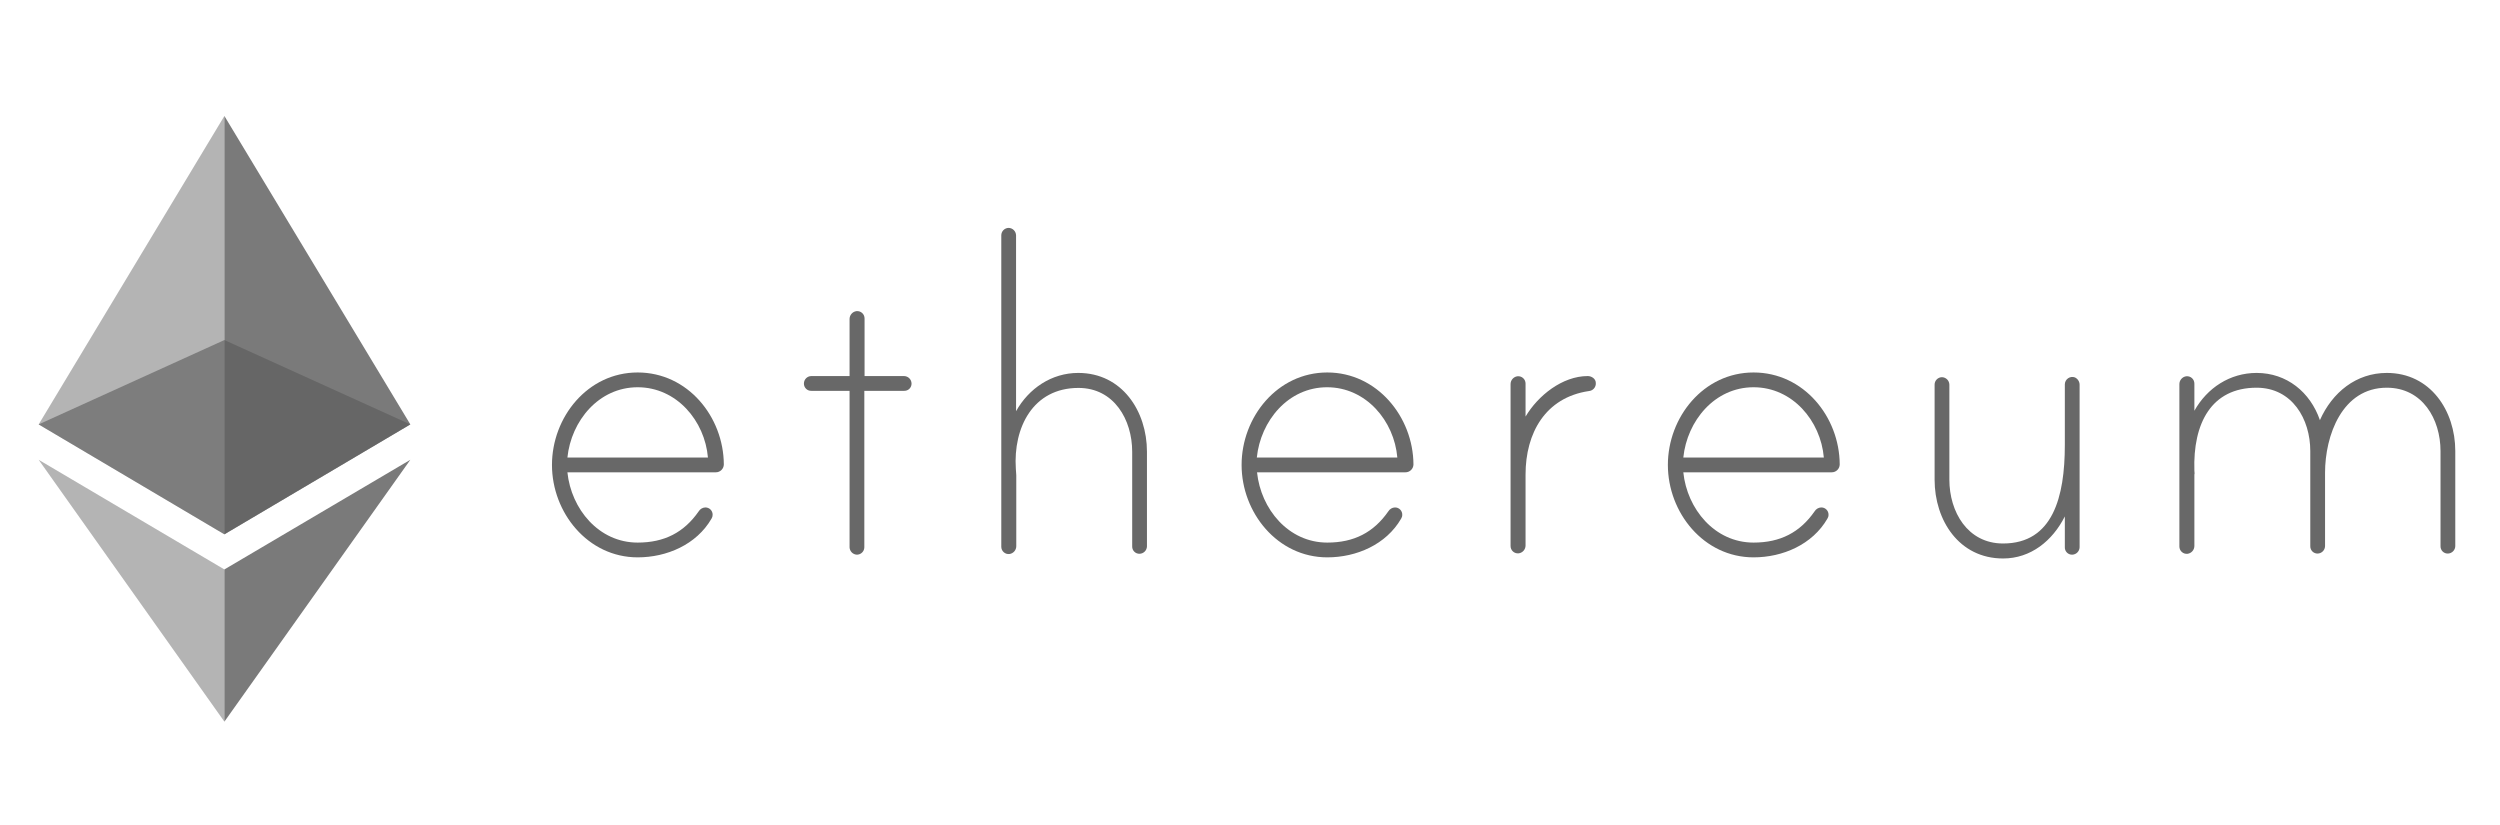 <svg width="194" height="64" viewBox="0 0 194 64" fill="none" xmlns="http://www.w3.org/2000/svg">
<path d="M56.169 36.043C56.166 36.206 56.098 36.362 55.981 36.476C55.864 36.59 55.707 36.653 55.543 36.651H44.031C44.326 39.499 46.462 42.105 49.483 42.105C51.55 42.105 53.078 41.323 54.224 39.673C54.277 39.587 54.351 39.514 54.439 39.463C54.526 39.411 54.626 39.382 54.727 39.378C54.803 39.376 54.879 39.389 54.949 39.417C55.02 39.445 55.084 39.487 55.137 39.541C55.191 39.595 55.233 39.659 55.261 39.729C55.289 39.8 55.302 39.875 55.3 39.951C55.301 40.056 55.27 40.158 55.214 40.246C54.05 42.261 51.741 43.251 49.483 43.251C45.611 43.251 42.833 39.777 42.833 36.078C42.833 32.378 45.594 28.904 49.483 28.904C53.373 28.904 56.151 32.344 56.169 36.043ZM54.936 35.505C54.693 32.656 52.505 30.051 49.483 30.051C46.462 30.051 44.326 32.656 44.031 35.505H54.936Z" fill="#686868"/>
<path d="M70.163 29.183C70.314 29.187 70.457 29.249 70.564 29.355C70.67 29.462 70.732 29.605 70.736 29.756C70.738 29.832 70.725 29.907 70.697 29.978C70.669 30.048 70.627 30.112 70.573 30.166C70.519 30.22 70.456 30.262 70.385 30.29C70.314 30.318 70.239 30.331 70.163 30.329H67.072V42.47C67.071 42.621 67.01 42.766 66.903 42.873C66.796 42.981 66.651 43.041 66.499 43.043C66.349 43.038 66.206 42.977 66.099 42.87C65.993 42.764 65.931 42.62 65.926 42.47V30.329H62.957C62.881 30.331 62.806 30.318 62.735 30.29C62.665 30.262 62.601 30.22 62.547 30.166C62.493 30.112 62.451 30.048 62.423 29.978C62.395 29.907 62.382 29.832 62.384 29.756C62.386 29.604 62.446 29.459 62.553 29.352C62.661 29.245 62.806 29.184 62.957 29.183H65.926V24.753C65.927 24.607 65.979 24.465 66.075 24.353C66.17 24.242 66.302 24.168 66.447 24.146C66.528 24.135 66.611 24.142 66.689 24.166C66.767 24.19 66.839 24.23 66.9 24.285C66.961 24.339 67.01 24.406 67.042 24.481C67.075 24.556 67.091 24.637 67.09 24.719V29.183H70.163Z" fill="#686868"/>
<path d="M89.004 35.053V42.4C88.999 42.551 88.938 42.694 88.831 42.801C88.725 42.907 88.581 42.969 88.431 42.973C88.355 42.975 88.279 42.962 88.209 42.934C88.138 42.906 88.074 42.864 88.021 42.81C87.967 42.757 87.925 42.693 87.897 42.622C87.869 42.551 87.856 42.476 87.858 42.4V35.053C87.858 32.569 86.451 30.103 83.69 30.103C80.148 30.103 78.62 33.195 78.829 36.373C78.829 36.46 78.863 36.825 78.863 36.877V42.383C78.863 42.529 78.81 42.671 78.715 42.783C78.619 42.894 78.487 42.968 78.342 42.991C78.261 43.001 78.179 42.995 78.101 42.971C78.023 42.947 77.951 42.906 77.89 42.852C77.829 42.797 77.78 42.73 77.747 42.655C77.715 42.58 77.698 42.499 77.7 42.417V18.258C77.701 18.106 77.762 17.961 77.869 17.854C77.976 17.747 78.121 17.686 78.273 17.684C78.423 17.689 78.567 17.75 78.673 17.857C78.78 17.964 78.841 18.107 78.846 18.258V31.909C79.836 30.138 81.607 28.939 83.673 28.939C87.076 28.939 89.004 31.909 89.004 35.053Z" fill="#686868"/>
<path d="M109.684 36.043C109.681 36.206 109.614 36.362 109.496 36.476C109.379 36.59 109.222 36.653 109.059 36.651H97.546C97.841 39.499 99.977 42.105 102.999 42.105C105.065 42.105 106.593 41.323 107.739 39.673C107.792 39.587 107.866 39.514 107.954 39.463C108.042 39.411 108.141 39.382 108.242 39.378C108.318 39.376 108.394 39.389 108.464 39.417C108.535 39.445 108.599 39.487 108.652 39.541C108.706 39.595 108.748 39.659 108.776 39.729C108.804 39.8 108.818 39.875 108.815 39.951C108.816 40.056 108.786 40.158 108.729 40.246C107.565 42.261 105.256 43.251 102.999 43.251C99.126 43.251 96.348 39.777 96.348 36.078C96.348 32.378 99.109 28.904 102.999 28.904C106.853 28.904 109.666 32.344 109.684 36.043ZM108.433 35.505C108.19 32.656 106.002 30.051 102.981 30.051C99.96 30.051 97.824 32.656 97.529 35.505H108.433Z" fill="#686868"/>
<path d="M123.835 29.721C123.846 29.875 123.796 30.027 123.695 30.144C123.594 30.261 123.451 30.334 123.297 30.346C119.911 30.849 118.383 33.611 118.383 36.824V42.33C118.383 42.477 118.33 42.619 118.235 42.73C118.139 42.842 118.007 42.916 117.862 42.938C117.781 42.949 117.699 42.942 117.62 42.918C117.542 42.894 117.47 42.853 117.409 42.799C117.348 42.745 117.3 42.678 117.267 42.603C117.234 42.528 117.218 42.447 117.22 42.365V29.807C117.22 29.661 117.272 29.519 117.368 29.407C117.463 29.296 117.596 29.222 117.74 29.2C117.822 29.189 117.904 29.196 117.982 29.22C118.06 29.244 118.132 29.284 118.193 29.339C118.254 29.393 118.303 29.46 118.335 29.535C118.368 29.61 118.384 29.691 118.383 29.773V32.326C119.338 30.711 121.231 29.182 123.21 29.182C123.505 29.182 123.835 29.391 123.835 29.721Z" fill="#686868"/>
<path d="M142.762 36.043C142.76 36.206 142.692 36.362 142.575 36.476C142.458 36.59 142.301 36.653 142.137 36.651H130.625C130.92 39.499 133.056 42.105 136.077 42.105C138.144 42.105 139.672 41.323 140.818 39.673C140.871 39.587 140.945 39.514 141.033 39.463C141.12 39.411 141.219 39.382 141.321 39.378C141.397 39.376 141.472 39.389 141.543 39.417C141.613 39.445 141.677 39.487 141.731 39.541C141.785 39.595 141.827 39.659 141.855 39.729C141.883 39.8 141.896 39.875 141.894 39.951C141.895 40.056 141.864 40.158 141.807 40.246C140.644 42.261 138.335 43.251 136.077 43.251C132.205 43.251 129.427 39.777 129.427 36.078C129.427 32.378 132.188 28.904 136.077 28.904C139.967 28.904 142.745 32.344 142.762 36.043ZM141.53 35.505C141.286 32.656 139.099 30.051 136.077 30.051C133.056 30.051 130.92 32.656 130.625 35.505H141.53Z" fill="#686868"/>
<path d="M161.377 29.86V42.47C161.372 42.62 161.31 42.764 161.204 42.87C161.097 42.977 160.954 43.039 160.804 43.043C160.728 43.045 160.652 43.032 160.582 43.004C160.511 42.976 160.447 42.934 160.394 42.88C160.34 42.826 160.298 42.762 160.27 42.692C160.242 42.621 160.228 42.546 160.231 42.47V40.073C159.276 41.966 157.591 43.338 155.438 43.338C152.017 43.338 150.125 40.368 150.125 37.224V29.843C150.126 29.691 150.187 29.546 150.294 29.439C150.401 29.332 150.546 29.271 150.698 29.27C150.848 29.274 150.992 29.336 151.098 29.442C151.205 29.549 151.266 29.692 151.271 29.843V37.224C151.271 39.708 152.677 42.175 155.438 42.175C159.31 42.175 160.231 38.544 160.231 34.532V29.825C160.232 29.732 160.255 29.641 160.299 29.559C160.343 29.477 160.406 29.407 160.482 29.354C160.559 29.301 160.647 29.268 160.739 29.256C160.831 29.244 160.925 29.255 161.012 29.287C161.121 29.338 161.213 29.419 161.278 29.52C161.343 29.622 161.377 29.74 161.377 29.86Z" fill="#686868"/>
<path d="M190.53 35.001V42.383C190.526 42.533 190.464 42.677 190.357 42.783C190.251 42.89 190.107 42.952 189.957 42.956C189.881 42.958 189.806 42.945 189.735 42.917C189.665 42.889 189.601 42.847 189.547 42.793C189.493 42.739 189.451 42.675 189.423 42.605C189.395 42.534 189.382 42.459 189.384 42.383V35.001C189.384 32.517 187.977 30.086 185.217 30.086C181.744 30.086 180.424 33.803 180.424 36.686V42.383C180.42 42.533 180.358 42.677 180.251 42.783C180.145 42.89 180.002 42.952 179.851 42.956C179.775 42.958 179.7 42.945 179.629 42.917C179.559 42.889 179.495 42.847 179.441 42.793C179.387 42.739 179.345 42.675 179.317 42.605C179.289 42.534 179.276 42.459 179.278 42.383V35.001C179.278 32.517 177.872 30.086 175.111 30.086C171.603 30.086 170.162 32.847 170.284 36.53C170.284 36.617 170.318 36.773 170.284 36.825V42.365C170.283 42.512 170.231 42.654 170.135 42.766C170.04 42.877 169.908 42.951 169.763 42.974C169.682 42.984 169.599 42.977 169.521 42.953C169.443 42.929 169.371 42.889 169.31 42.834C169.249 42.78 169.2 42.713 169.168 42.638C169.135 42.563 169.119 42.482 169.12 42.4V29.808C169.121 29.661 169.173 29.519 169.269 29.408C169.364 29.296 169.496 29.223 169.641 29.2C169.722 29.189 169.805 29.196 169.883 29.22C169.961 29.244 170.033 29.285 170.094 29.339C170.155 29.394 170.203 29.46 170.236 29.535C170.269 29.61 170.285 29.691 170.284 29.773V31.875C171.273 30.103 173.044 28.939 175.111 28.939C177.455 28.939 179.278 30.433 180.025 32.604C180.98 30.451 182.838 28.939 185.217 28.939C188.602 28.939 190.53 31.875 190.53 35.001Z" fill="#686868"/>
<path opacity="0.6" d="M17.412 26.387L3 32.934L17.412 41.463L31.841 32.934L17.412 26.387Z" fill="#595959"/>
<path opacity="0.45" d="M3 32.934L17.412 41.462V9L3 32.934Z" fill="#595959"/>
<path opacity="0.8" d="M17.412 9V41.462L31.842 32.934L17.412 9Z" fill="#595959"/>
<path opacity="0.45" d="M3 35.679L17.412 56V44.189L3 35.679Z" fill="#595959"/>
<path opacity="0.8" d="M17.412 44.189V56L31.842 35.679L17.412 44.189Z" fill="#595959"/>
</svg>
